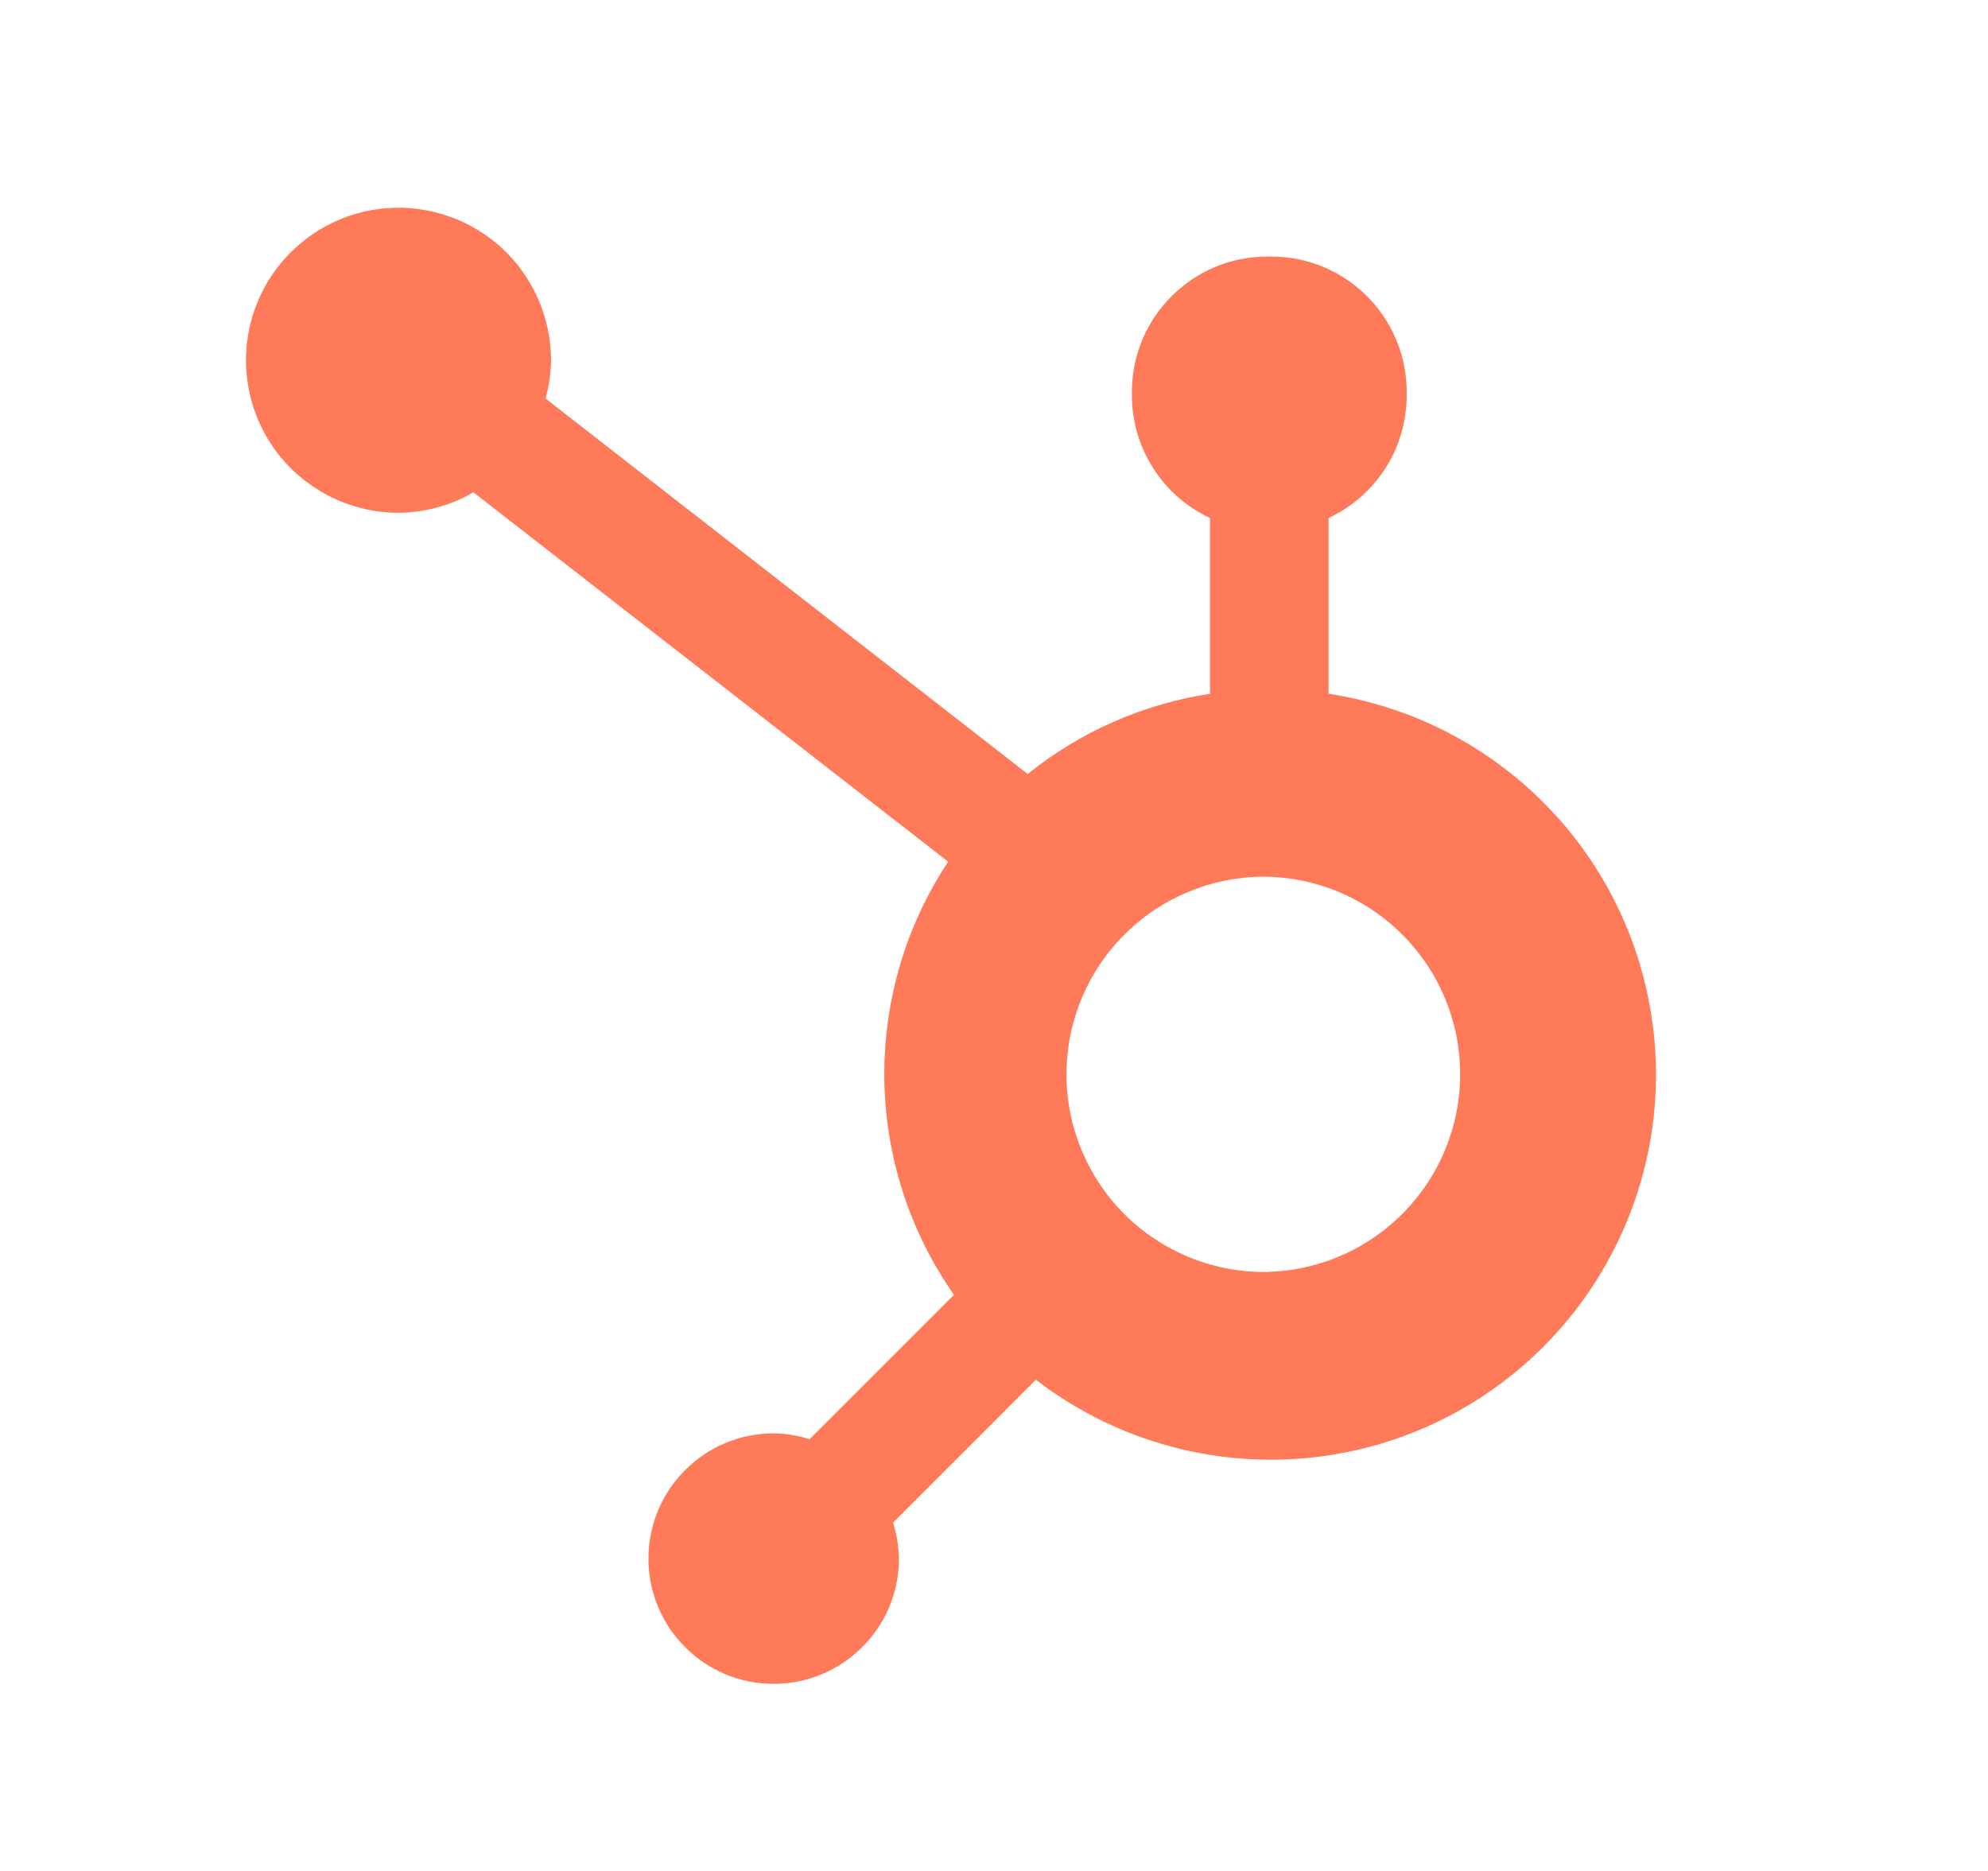 <svg xmlns="http://www.w3.org/2000/svg" width="17" height="16" viewBox="0 0 17 16" fill="none">
<path d="M11.361 5.933V4.43C11.56 4.337 11.728 4.19 11.847 4.005C11.965 3.82 12.028 3.606 12.029 3.386V3.352C12.029 2.713 11.511 2.194 10.871 2.194H10.837C10.198 2.194 9.679 2.713 9.679 3.352V3.386C9.68 3.606 9.744 3.82 9.862 4.005C9.98 4.19 10.148 4.337 10.347 4.43V5.933C9.776 6.02 9.238 6.257 8.788 6.619L4.665 3.408C4.695 3.302 4.71 3.193 4.712 3.083C4.712 2.825 4.636 2.573 4.493 2.358C4.351 2.143 4.147 1.976 3.909 1.877C3.671 1.778 3.409 1.751 3.155 1.801C2.902 1.851 2.67 1.975 2.487 2.157C2.304 2.339 2.18 2.571 2.129 2.824C2.078 3.077 2.104 3.34 2.202 3.578C2.3 3.817 2.467 4.021 2.682 4.164C2.896 4.308 3.148 4.385 3.406 4.385C3.632 4.384 3.853 4.324 4.048 4.21L8.108 7.369C7.362 8.497 7.382 9.966 8.158 11.073L6.923 12.308C6.824 12.276 6.72 12.259 6.615 12.258C6.024 12.258 5.545 12.738 5.545 13.329C5.545 13.92 6.024 14.4 6.615 14.4C7.207 14.4 7.686 13.921 7.687 13.33C7.685 13.225 7.668 13.121 7.637 13.021L8.858 11.799C9.949 12.639 11.448 12.712 12.616 11.981C13.783 11.249 14.372 9.869 14.092 8.521C13.813 7.172 12.723 6.14 11.361 5.933V5.933ZM10.855 10.877C10.63 10.883 10.405 10.844 10.195 10.762C9.984 10.679 9.793 10.556 9.631 10.399C9.469 10.241 9.341 10.053 9.253 9.845C9.165 9.637 9.12 9.413 9.12 9.188C9.12 8.962 9.165 8.738 9.253 8.53C9.341 8.322 9.469 8.134 9.631 7.977C9.793 7.819 9.984 7.696 10.195 7.614C10.405 7.531 10.63 7.492 10.855 7.498C11.765 7.53 12.486 8.276 12.486 9.186C12.486 10.096 11.766 10.843 10.857 10.876" fill="#FF7A59"/>
</svg>
